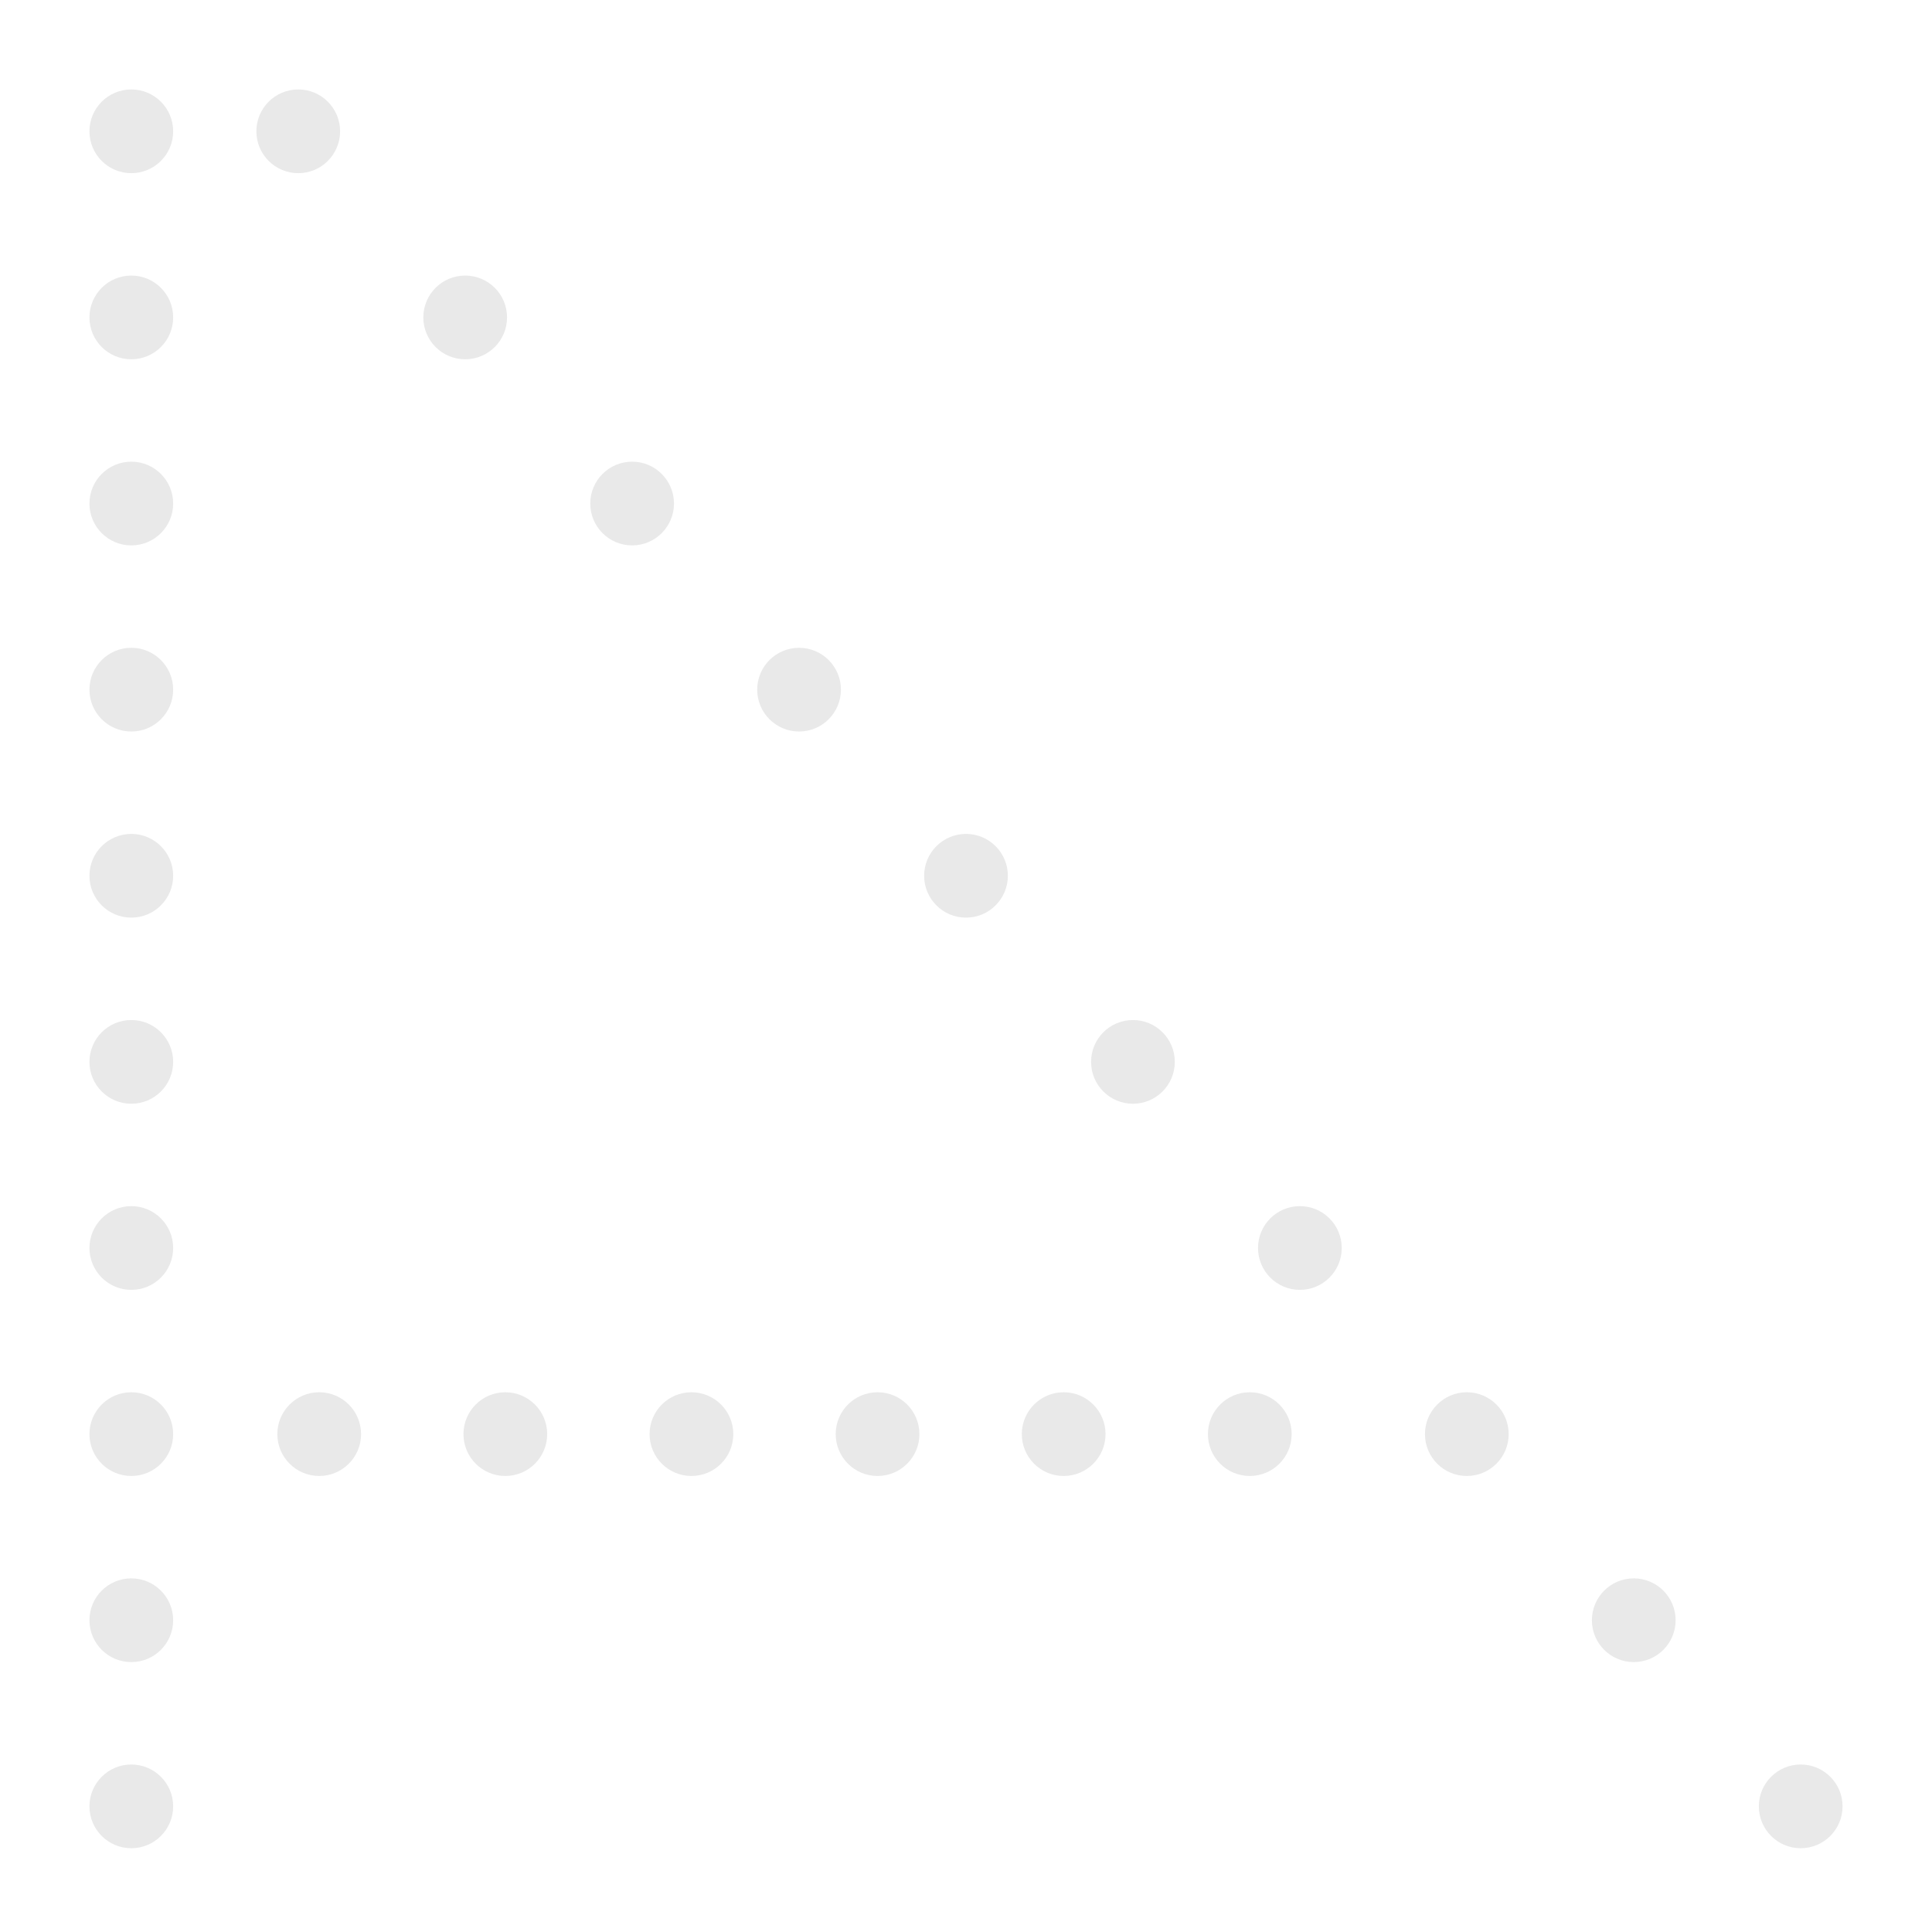 <svg viewBox="0 0 1080 1080" xmlns="http://www.w3.org/2000/svg"><g fill="#e9e9e9"><circle cx="1006.6" cy="1009.77" r="23.4"/><circle cx="73.4" cy="177.44" r="23.4"/><circle cx="73.4" cy="281.48" r="23.4"/><circle cx="73.4" cy="385.52" r="23.4"/><circle cx="73.4" cy="489.56" r="23.4"/><circle cx="73.4" cy="593.6" r="23.4"/><circle cx="73.4" cy="697.64" r="23.4"/><circle cx="73.4" cy="801.68" r="23.4"/><circle cx="73.4" cy="905.72" r="23.4"/><circle cx="73.4" cy="1009.77" r="23.4"/><circle cx="698.64" cy="801.68" r="23.4"/><circle cx="594.6" cy="801.68" r="23.4"/><circle cx="490.56" cy="801.68" r="23.4"/><circle cx="386.52" cy="801.68" r="23.4"/><circle cx="282.48" cy="801.68" r="23.4"/><circle cx="178.44" cy="801.68" r="23.4"/><circle cx="166.72" cy="73.4" r="23.4"/><circle cx="260.04" cy="177.44" r="23.4"/><circle cx="353.36" cy="281.48" r="23.4"/><circle cx="446.68" cy="385.52" r="23.4"/><circle cx="540" cy="489.56" r="23.4"/><circle cx="633.32" cy="593.6" r="23.4"/><circle cx="726.64" cy="697.64" r="23.4"/><circle cx="819.96" cy="801.68" r="23.4"/><circle cx="913.28" cy="905.72" r="23.4"/><circle cx="73.4" cy="73.4" r="23.4"/></g></svg>